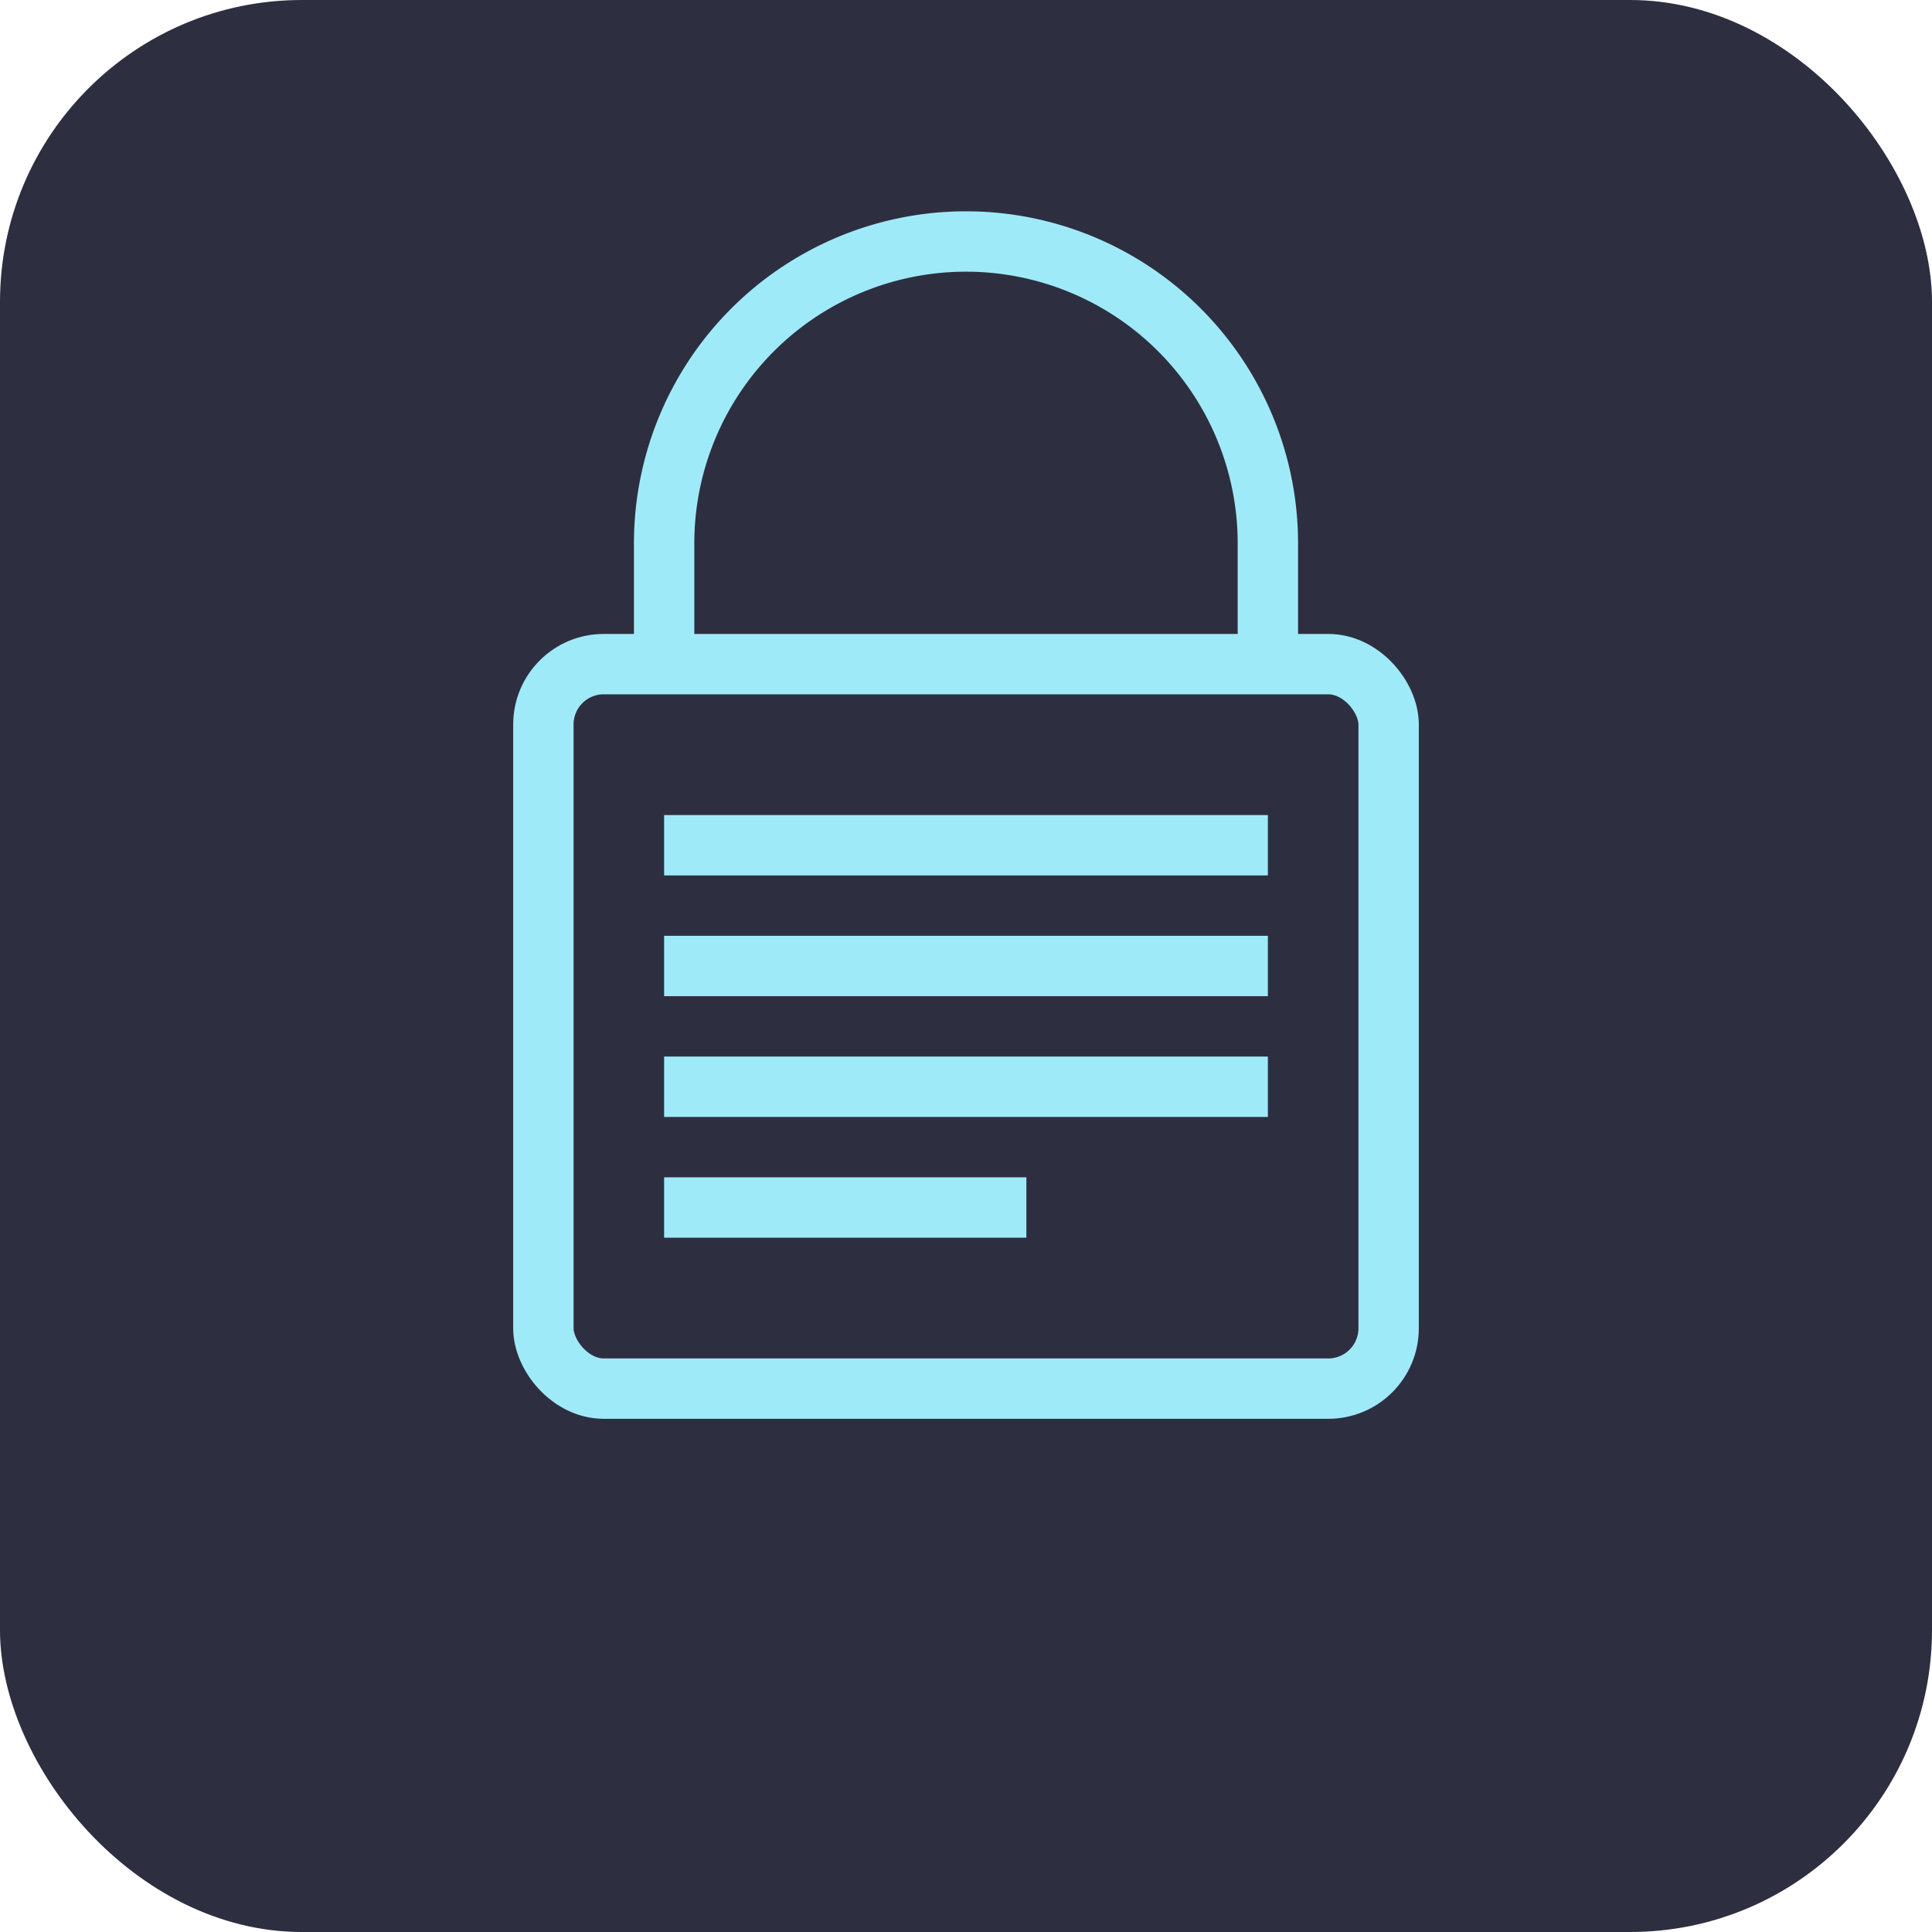 
<svg width="150" height="150" viewBox="0 0 64 64" xmlns="http://www.w3.org/2000/svg">
  <rect width="64" height="64" rx="10" fill="#2D2F40"/>
  <!-- Zámek -->
  <path d="M22 22V18a10 10 0 0120 0v4" fill="none" stroke="#9FEAF9" stroke-width="2"/>
  <!-- Tělo dokumentu -->
  <rect x="18" y="22" width="28" height="24" rx="2" fill="none" stroke="#9FEAF9" stroke-width="2"/>
  <!-- Textové čárky -->
  <line x1="22" y1="28" x2="42" y2="28" stroke="#9FEAF9" stroke-width="2" />
  <line x1="22" y1="32" x2="42" y2="32" stroke="#9FEAF9" stroke-width="2" />
  <line x1="22" y1="36" x2="42" y2="36" stroke="#9FEAF9" stroke-width="2" />
  <line x1="22" y1="40" x2="34" y2="40" stroke="#9FEAF9" stroke-width="2" />
</svg>
